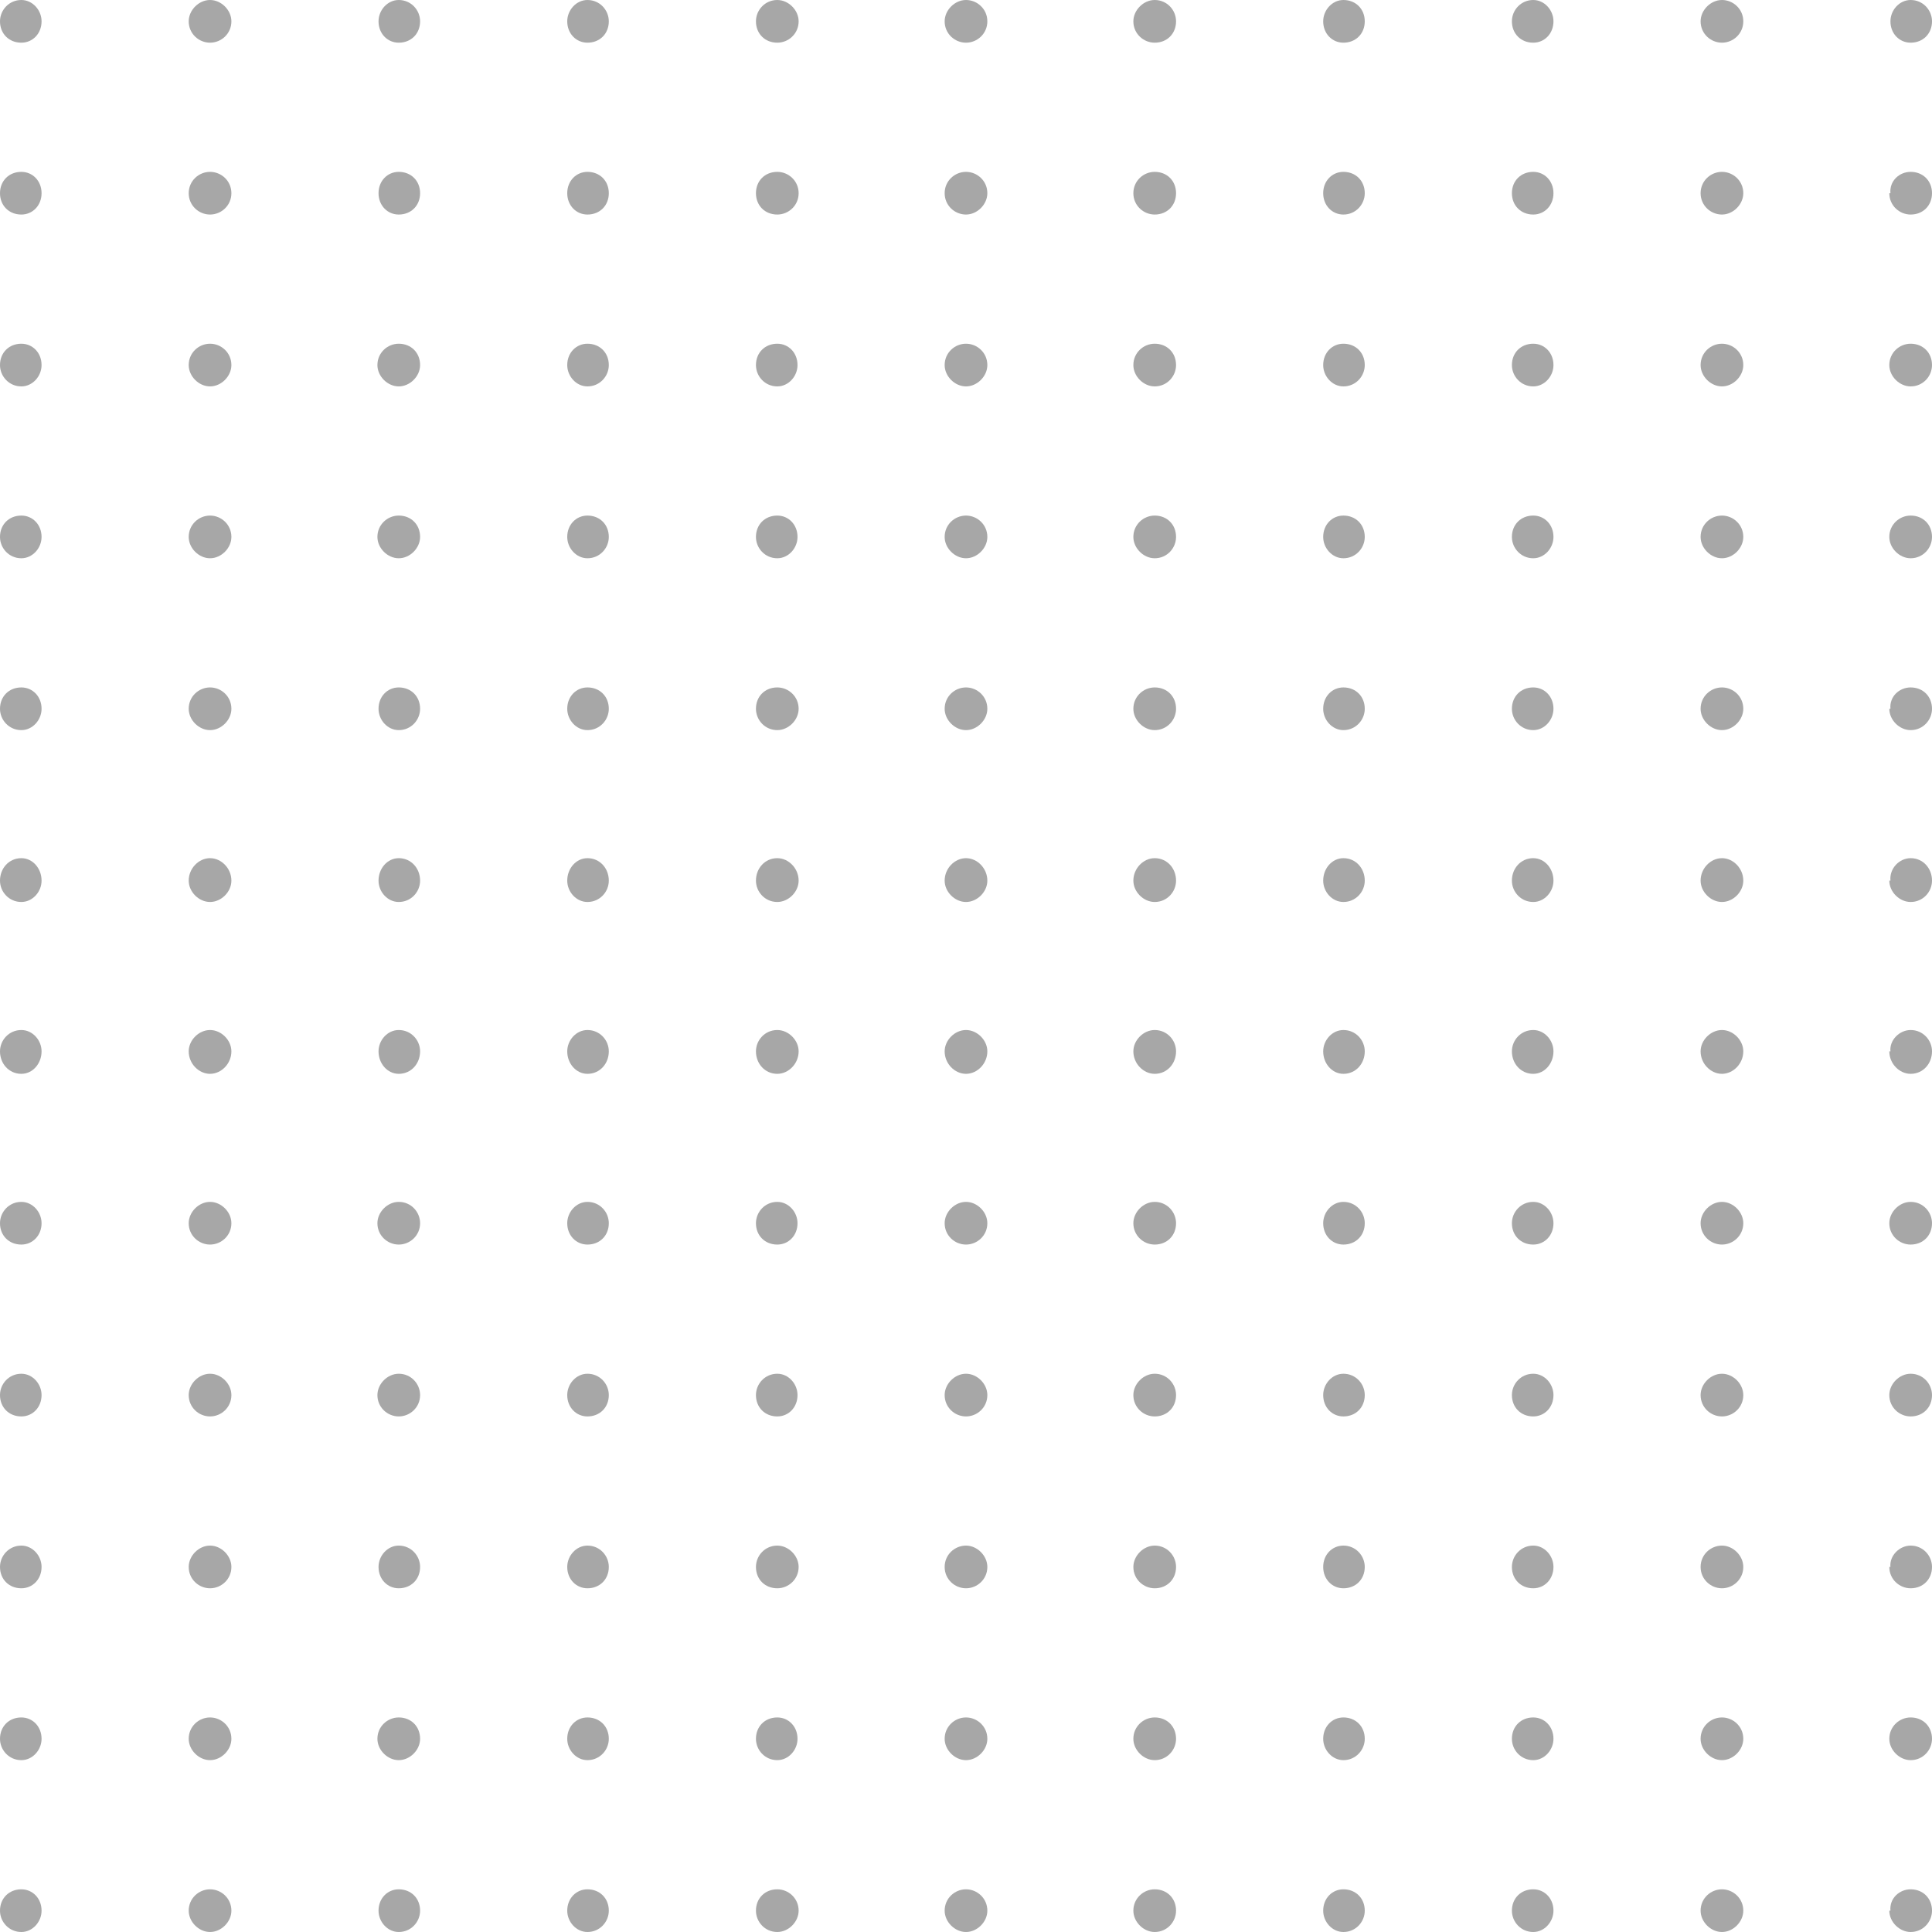 <svg version="1.2" xmlns="http://www.w3.org/2000/svg" viewBox="0 0 172 172" width="172" height="172"><style>.s0{opacity: .7;fill:#000000}</style><g style="opacity: .7"><g style="opacity: .7"><path class="s0" d="m0 1.9c0-1 0.8-1.9 1.9-1.9c1 0 1.8 0.9 1.8 1.9c0 1.1-0.8 1.9-1.8 1.9c-1.1 0-1.9-0.8-1.9-1.9z" /><path class="s0" d="m16.8 1.9c0-1 0.9-1.9 1.9-1.9c1 0 1.9 0.9 1.9 1.9c0 1.1-0.9 1.9-1.9 1.9c-1 0-1.9-0.8-1.9-1.9z" /><path class="s0" d="m33.7 1.9c0-1 0.8-1.9 1.8-1.9c1.1 0 1.9 0.9 1.9 1.9c0 1.1-0.8 1.9-1.9 1.9c-1 0-1.8-0.8-1.8-1.9z" /><path class="s0" d="m50.5 1.9c0-1 0.8-1.9 1.8-1.9c1.1 0 1.9 0.9 1.9 1.9c0 1.1-0.8 1.9-1.9 1.9c-1 0-1.8-0.8-1.8-1.9z" /><path class="s0" d="m67.3 1.9c0-1 0.8-1.9 1.9-1.9c1 0 1.9 0.9 1.9 1.9c0 1.1-0.9 1.9-1.9 1.9c-1.1 0-1.9-0.8-1.9-1.9z" /><path class="s0" d="m87.9 1.9c0 1.1-0.9 1.9-1.9 1.9c-1 0-1.9-0.8-1.9-1.9c0-1 0.9-1.9 1.9-1.9c1 0 1.9 0.8 1.9 1.9z" /><path class="s0" d="m100.9 1.9c0-1 0.9-1.9 1.9-1.9c1.1 0 1.9 0.9 1.9 1.9c0 1.1-0.8 1.9-1.9 1.9c-1 0-1.9-0.8-1.9-1.9z" /><path class="s0" d="m121.5 1.9c0 1.1-0.8 1.9-1.9 1.9c-1 0-1.8-0.8-1.8-1.9c0-1 0.8-1.9 1.8-1.9c1.1 0 1.9 0.8 1.9 1.9z" /><path class="s0" d="m134.6 1.9c0-1 0.8-1.9 1.9-1.9c1 0 1.8 0.9 1.8 1.9c0 1.1-0.8 1.9-1.8 1.9c-1.1 0-1.9-0.8-1.9-1.9z" /><path class="s0" d="m155.2 1.9c0 1.1-0.9 1.9-1.9 1.9c-1 0-1.9-0.8-1.9-1.9c0-1 0.9-1.9 1.9-1.9c1 0 1.9 0.8 1.9 1.9z" /><path class="s0" d="m168.3 1.9c0-1 0.8-1.9 1.8-1.9c1.1 0 1.9 0.9 1.9 1.9c0 1.1-0.8 1.9-1.9 1.9c-1 0-1.8-0.8-1.8-1.9z" /></g><g style="opacity: .7"><path class="s0" d="m0 17.2c0-1.1 0.8-1.9 1.9-1.9c1 0 1.8 0.8 1.8 1.9c0 1.1-0.8 1.9-1.8 1.9c-1.1 0-1.9-0.8-1.9-1.9z" /><path class="s0" d="m16.8 17.2c0-1.1 0.9-1.9 1.9-1.9c1 0 1.9 0.8 1.9 1.9c0 1.1-0.9 1.9-1.9 1.9c-1 0-1.9-0.8-1.9-1.9z" /><path class="s0" d="m33.7 17.2c0-1.1 0.8-1.9 1.8-1.9c1.1 0 1.9 0.8 1.9 1.9c0 1.1-0.8 1.9-1.9 1.9c-1 0-1.8-0.8-1.8-1.9z" /><path class="s0" d="m50.5 17.2c0-1.1 0.8-1.9 1.8-1.9c1.1 0 1.9 0.8 1.9 1.9c0 1.1-0.8 1.9-1.9 1.9c-1 0-1.8-0.8-1.8-1.9z" /><path class="s0" d="m67.3 17.2c0-1.1 0.8-1.9 1.9-1.9c1 0 1.9 0.8 1.9 1.9c0 1.1-0.9 1.9-1.9 1.9c-1.1 0-1.9-0.8-1.9-1.9z" /><path class="s0" d="m87.9 17.2c0 1-0.9 1.9-1.9 1.9c-1 0-1.9-0.8-1.9-1.9c0-1.1 0.9-1.9 1.9-1.9c1 0 1.9 0.8 1.9 1.9z" /><path class="s0" d="m100.9 17.2c0-1.1 0.9-1.9 1.9-1.9c1.1 0 1.9 0.8 1.9 1.9c0 1.1-0.8 1.9-1.9 1.9c-1 0-1.9-0.8-1.9-1.9z" /><path class="s0" d="m121.5 17.2c0 1-0.8 1.9-1.9 1.9c-1 0-1.8-0.8-1.8-1.9c0-1.1 0.8-1.9 1.8-1.9c1.1 0 1.9 0.8 1.9 1.9z" /><path class="s0" d="m134.6 17.2c0-1.1 0.8-1.9 1.9-1.9c1 0 1.8 0.8 1.8 1.9c0 1.1-0.8 1.9-1.8 1.9c-1.1 0-1.9-0.8-1.9-1.9z" /><path class="s0" d="m155.2 17.2c0 1-0.9 1.9-1.9 1.9c-1 0-1.9-0.8-1.9-1.9c0-1.1 0.9-1.9 1.9-1.9c1 0 1.9 0.8 1.9 1.9z" /><path class="s0" d="m168.3 17.2c-0.1-1.1 0.8-1.9 1.8-1.9c1.1 0 1.9 0.8 1.9 1.9c0 1.1-0.8 1.9-1.9 1.9c-1 0-1.9-0.8-1.9-1.9z" /></g><g style="opacity: .7"><path class="s0" d="m3.7 32.5c0 1-0.8 1.9-1.8 1.9c-1.1 0-1.9-0.9-1.9-1.9c0-1.1 0.8-1.9 1.9-1.9c1 0 1.8 0.8 1.8 1.9z" /><path class="s0" d="m20.6 32.5c0 1-0.9 1.9-1.9 1.9c-1 0-1.9-0.9-1.9-1.9c0-1.1 0.9-1.9 1.9-1.9c1 0 1.9 0.8 1.9 1.9z" /><path class="s0" d="m37.4 32.5c0 1-0.9 1.9-1.9 1.9c-1 0-1.9-0.9-1.9-1.9c0-1.1 0.9-1.9 1.9-1.9c1.1 0 1.9 0.8 1.9 1.9z" /><path class="s0" d="m54.2 32.5c0 1-0.8 1.9-1.9 1.9c-1 0-1.8-0.9-1.8-1.9c0-1.1 0.8-1.9 1.8-1.9c1.1 0 1.9 0.8 1.9 1.9z" /><path class="s0" d="m71 32.5c0 1-0.8 1.9-1.8 1.9c-1.1 0-1.9-0.9-1.9-1.9c0-1.1 0.8-1.9 1.9-1.9c1 0 1.8 0.8 1.8 1.9z" /><path class="s0" d="m87.9 32.5c0 1-0.9 1.9-1.9 1.9c-1 0-1.9-0.9-1.9-1.9c0-1.1 0.9-1.9 1.9-1.9c1 0 1.9 0.8 1.9 1.9z" /><path class="s0" d="m104.7 32.5c0 1-0.8 1.9-1.9 1.9c-1 0-1.9-0.9-1.9-1.9c0-1.1 0.9-1.9 1.9-1.9c1.1 0 1.9 0.8 1.9 1.9z" /><path class="s0" d="m121.5 32.5c0 1-0.8 1.9-1.9 1.9c-1 0-1.8-0.9-1.8-1.9c0-1.1 0.8-1.9 1.8-1.9c1.1 0 1.9 0.8 1.9 1.9z" /><path class="s0" d="m138.3 32.5c0 1-0.8 1.9-1.8 1.9c-1.1 0-1.9-0.9-1.9-1.9c0-1.1 0.8-1.9 1.9-1.9c1 0 1.8 0.8 1.8 1.9z" /><path class="s0" d="m155.2 32.5c0 1-0.9 1.9-1.9 1.9c-1 0-1.9-0.9-1.9-1.9c0-1.1 0.9-1.9 1.9-1.9c1 0 1.9 0.8 1.9 1.9z" /><path class="s0" d="m172 32.5c0 1-0.8 1.9-1.9 1.9c-1 0-1.9-0.9-1.9-1.9c0-1.1 0.9-1.9 1.9-1.9c1.1 0 1.9 0.8 1.9 1.9z" /></g><g style="opacity: .7"><path class="s0" d="m3.7 47.8c0 1-0.8 1.9-1.8 1.9c-1.1 0-1.9-0.9-1.9-1.9c0-1.1 0.8-1.9 1.9-1.9c1 0 1.8 0.8 1.8 1.9z" /><path class="s0" d="m20.6 47.8c0 1-0.9 1.9-1.9 1.9c-1 0-1.9-0.9-1.9-1.9c0-1.1 0.9-1.9 1.9-1.9c1 0 1.9 0.8 1.9 1.9z" /><path class="s0" d="m37.4 47.8c0 1-0.9 1.9-1.9 1.9c-1 0-1.9-0.9-1.9-1.9c0-1.1 0.9-1.9 1.9-1.9c1.1 0 1.9 0.8 1.9 1.9z" /><path class="s0" d="m54.2 47.8c0 1-0.8 1.9-1.9 1.9c-1 0-1.8-0.9-1.8-1.9c0-1.1 0.8-1.9 1.8-1.9c1.1 0 1.9 0.8 1.9 1.9z" /><path class="s0" d="m71 47.8c0 1-0.8 1.9-1.8 1.9c-1.1 0-1.9-0.9-1.9-1.9c0-1.1 0.8-1.9 1.9-1.9c1 0 1.8 0.8 1.8 1.9z" /><path class="s0" d="m87.9 47.8c0 1-0.9 1.9-1.9 1.9c-1 0-1.9-0.9-1.9-1.9c0-1.1 0.9-1.9 1.9-1.9c1 0 1.9 0.8 1.9 1.9z" /><path class="s0" d="m104.7 47.8c0 1-0.8 1.9-1.9 1.9c-1 0-1.9-0.9-1.9-1.9c0-1.1 0.9-1.9 1.9-1.9c1.1 0 1.9 0.8 1.9 1.9z" /><path class="s0" d="m121.5 47.8c0 1-0.8 1.9-1.9 1.9c-1 0-1.8-0.9-1.8-1.9c0-1.1 0.8-1.9 1.8-1.9c1.1 0 1.9 0.8 1.9 1.9z" /><path class="s0" d="m138.3 47.8c0 1-0.8 1.9-1.8 1.9c-1.1 0-1.9-0.9-1.9-1.9c0-1.1 0.8-1.9 1.9-1.9c1 0 1.8 0.8 1.8 1.9z" /><path class="s0" d="m155.2 47.8c0 1-0.9 1.9-1.9 1.9c-1 0-1.9-0.9-1.9-1.9c0-1.1 0.9-1.9 1.9-1.9c1 0 1.9 0.8 1.9 1.9z" /><path class="s0" d="m172 47.8c0 1-0.8 1.9-1.9 1.9c-1 0-1.9-0.9-1.9-1.9c0-1.1 0.9-1.9 1.9-1.9c1.1 0 1.9 0.8 1.9 1.9z" /></g><g style="opacity: .7"><path class="s0" d="m0 63.1c0-1.1 0.8-1.9 1.9-1.9c1 0 1.8 0.8 1.8 1.9c0 1-0.8 1.9-1.8 1.9c-1.1 0-1.9-0.9-1.9-1.9z" /><path class="s0" d="m16.8 63.1c0-1.1 0.9-1.9 1.9-1.9c1 0 1.9 0.8 1.9 1.9c0 1-0.9 1.9-1.9 1.9c-1 0-1.9-0.9-1.9-1.9z" /><path class="s0" d="m33.7 63.1c0-1.1 0.8-1.9 1.8-1.9c1.1 0 1.9 0.8 1.9 1.9c0 1-0.8 1.9-1.9 1.9c-1 0-1.8-0.9-1.8-1.9z" /><path class="s0" d="m50.5 63.1c0-1.1 0.8-1.9 1.8-1.9c1.1 0 1.9 0.8 1.9 1.9c0 1-0.8 1.9-1.9 1.9c-1 0-1.8-0.9-1.8-1.9z" /><path class="s0" d="m67.3 63.1c0-1.1 0.8-1.9 1.9-1.9c1 0 1.9 0.8 1.9 1.9c0 1-0.9 1.9-1.9 1.9c-1.1 0-1.9-0.9-1.9-1.9z" /><path class="s0" d="m87.9 63.1c0 1-0.9 1.9-1.9 1.9c-1 0-1.9-0.9-1.9-1.9c0-1.1 0.9-1.9 1.9-1.9c1 0 1.9 0.8 1.9 1.9z" /><path class="s0" d="m100.9 63.1c0-1.1 0.9-1.9 1.9-1.9c1.1 0 1.9 0.8 1.9 1.9c0 1-0.8 1.9-1.9 1.9c-1 0-1.9-0.9-1.9-1.9z" /><path class="s0" d="m121.5 63.1c0 1-0.8 1.9-1.9 1.9c-1 0-1.8-0.9-1.8-1.9c0-1.1 0.8-1.9 1.8-1.9c1.1 0 1.9 0.8 1.9 1.9z" /><path class="s0" d="m134.6 63.1c0-1.1 0.8-1.9 1.9-1.9c1 0 1.8 0.8 1.8 1.9c0 1-0.8 1.9-1.8 1.9c-1.1 0-1.9-0.9-1.9-1.9z" /><path class="s0" d="m155.2 63.1c0 1-0.9 1.9-1.9 1.9c-1 0-1.9-0.9-1.9-1.9c0-1.1 0.9-1.9 1.9-1.9c1 0 1.9 0.8 1.9 1.9z" /><path class="s0" d="m168.3 63.1c-0.1-1.1 0.8-1.9 1.8-1.9c1.1 0 1.9 0.8 1.9 1.9c0 1-0.8 1.9-1.9 1.9c-1 0-1.9-0.9-1.9-1.9z" /></g><g style="opacity: .7"><path class="s0" d="m0 78.4c0-1.1 0.8-2 1.9-2c1 0 1.8 0.9 1.8 2c0 1-0.8 1.9-1.8 1.9c-1.1 0-1.9-0.9-1.9-1.9z" /><path class="s0" d="m16.8 78.4c0-1.1 0.9-2 1.9-2c1 0 1.9 0.9 1.9 2c0 1-0.9 1.9-1.9 1.9c-1 0-1.9-0.9-1.9-1.9z" /><path class="s0" d="m33.7 78.4c0-1.1 0.8-2 1.8-2c1.1 0 1.9 0.9 1.9 2c0 1-0.8 1.9-1.9 1.9c-1 0-1.8-0.9-1.8-1.9z" /><path class="s0" d="m50.5 78.4c0-1.1 0.8-2 1.8-2c1.1 0 1.9 0.9 1.9 2c0 1-0.8 1.9-1.9 1.9c-1 0-1.8-0.9-1.8-1.9z" /><path class="s0" d="m67.3 78.4c0-1.1 0.8-2 1.9-2c1 0 1.9 0.9 1.9 2c0 1-0.9 1.9-1.9 1.9c-1.1 0-1.9-0.9-1.9-1.9z" /><path class="s0" d="m87.9 78.4c0 1-0.9 1.9-1.9 1.9c-1 0-1.9-0.9-1.9-1.9c0-1.1 0.9-2 1.9-2c1 0 1.9 0.9 1.9 2z" /><path class="s0" d="m100.9 78.4c0-1.1 0.9-2 1.9-2c1.1 0 1.9 0.9 1.9 2c0 1-0.8 1.9-1.9 1.9c-1 0-1.9-0.9-1.9-1.9z" /><path class="s0" d="m121.5 78.4c0 1-0.8 1.9-1.9 1.9c-1 0-1.8-0.9-1.8-1.9c0-1.1 0.8-2 1.8-2c1.1 0 1.9 0.9 1.9 2z" /><path class="s0" d="m134.6 78.4c0-1.1 0.8-2 1.9-2c1 0 1.8 0.9 1.8 2c0 1-0.8 1.9-1.8 1.9c-1.1 0-1.9-0.9-1.9-1.9z" /><path class="s0" d="m155.2 78.4c0 1-0.9 1.9-1.9 1.9c-1 0-1.9-0.9-1.9-1.9c0-1.1 0.9-2 1.9-2c1 0 1.9 0.9 1.9 2z" /><path class="s0" d="m168.3 78.4c-0.1-1.1 0.8-2 1.8-2c1.1 0 1.9 0.9 1.9 2c0 1-0.8 1.9-1.9 1.9c-1 0-1.9-0.9-1.9-1.9z" /></g><g style="opacity: .7"><path class="s0" d="m0 93.6c0-1 0.8-1.9 1.9-1.9c1 0 1.8 0.9 1.8 1.9c0 1.1-0.8 2-1.8 2c-1.1 0-1.9-0.9-1.9-2z" /><path class="s0" d="m16.8 93.6c0-1 0.9-1.9 1.9-1.9c1 0 1.9 0.9 1.9 1.9c0 1.1-0.9 2-1.9 2c-1 0-1.9-0.9-1.9-2z" /><path class="s0" d="m33.7 93.6c0-1 0.8-1.9 1.8-1.9c1.1 0 1.9 0.9 1.9 1.9c0 1.1-0.8 2-1.9 2c-1 0-1.8-0.9-1.8-2z" /><path class="s0" d="m50.5 93.6c0-1 0.8-1.9 1.8-1.9c1.1 0 1.9 0.9 1.9 1.9c0 1.1-0.8 2-1.9 2c-1 0-1.8-0.9-1.8-2z" /><path class="s0" d="m67.3 93.6c0-1 0.8-1.9 1.9-1.9c1 0 1.9 0.9 1.9 1.9c0 1.1-0.9 2-1.9 2c-1.1 0-1.9-0.9-1.9-2z" /><path class="s0" d="m87.9 93.6c0 1.1-0.9 2-1.9 2c-1 0-1.9-0.9-1.9-2c0-1 0.9-1.9 1.9-1.9c1 0 1.9 0.9 1.9 1.9z" /><path class="s0" d="m100.9 93.6c0-1 0.9-1.9 1.9-1.9c1.1 0 1.9 0.9 1.9 1.9c0 1.1-0.8 2-1.9 2c-1 0-1.9-0.9-1.9-2z" /><path class="s0" d="m121.5 93.6c0 1.1-0.8 2-1.9 2c-1 0-1.8-0.9-1.8-2c0-1 0.8-1.9 1.8-1.9c1.1 0 1.9 0.9 1.9 1.9z" /><path class="s0" d="m134.6 93.6c0-1 0.8-1.9 1.9-1.9c1 0 1.8 0.9 1.8 1.9c0 1.1-0.8 2-1.8 2c-1.1 0-1.9-0.9-1.9-2z" /><path class="s0" d="m155.2 93.6c0 1.1-0.9 2-1.9 2c-1 0-1.9-0.9-1.9-2c0-1 0.9-1.9 1.9-1.9c1 0 1.9 0.9 1.9 1.9z" /><path class="s0" d="m168.3 93.6c-0.1-1 0.8-1.9 1.8-1.9c1.1 0 1.9 0.9 1.9 1.9c0 1.1-0.8 2-1.9 2c-1 0-1.9-0.9-1.9-2z" /></g><g style="opacity: .7"><path class="s0" d="m3.7 108.9c0 1.1-0.8 1.9-1.8 1.9c-1.1 0-1.9-0.8-1.9-1.9c0-1 0.8-1.9 1.9-1.9c1 0 1.8 0.9 1.8 1.9z" /><path class="s0" d="m20.6 108.9c0 1.1-0.9 1.9-1.9 1.9c-1 0-1.9-0.8-1.9-1.9c0-1 0.9-1.9 1.9-1.9c1 0 1.9 0.9 1.9 1.9z" /><path class="s0" d="m37.4 108.9c0 1.1-0.9 1.9-1.9 1.9c-1 0-1.9-0.8-1.9-1.9c0-1 0.9-1.9 1.9-1.9c1.1 0 1.9 0.9 1.9 1.9z" /><path class="s0" d="m54.2 108.9c0 1.1-0.8 1.9-1.9 1.9c-1 0-1.8-0.8-1.8-1.9c0-1 0.8-1.9 1.8-1.9c1.1 0 1.9 0.9 1.9 1.9z" /><path class="s0" d="m71 108.9c0 1.1-0.8 1.9-1.8 1.9c-1.1 0-1.9-0.8-1.9-1.9c0-1 0.8-1.9 1.9-1.9c1 0 1.8 0.9 1.8 1.9z" /><path class="s0" d="m87.9 108.9c0 1.1-0.9 1.9-1.9 1.9c-1 0-1.9-0.8-1.9-1.9c0-1 0.9-1.9 1.9-1.9c1 0 1.9 0.9 1.9 1.9z" /><path class="s0" d="m104.7 108.9c0 1.1-0.8 1.9-1.9 1.9c-1 0-1.9-0.8-1.9-1.9c0-1 0.9-1.9 1.9-1.9c1.1 0 1.9 0.9 1.9 1.9z" /><path class="s0" d="m121.5 108.9c0 1.1-0.8 1.9-1.9 1.9c-1 0-1.8-0.8-1.8-1.9c0-1 0.8-1.9 1.8-1.9c1.1 0 1.9 0.9 1.9 1.9z" /><path class="s0" d="m138.3 108.9c0 1.1-0.8 1.9-1.8 1.9c-1.1 0-1.9-0.8-1.9-1.9c0-1 0.8-1.9 1.9-1.9c1 0 1.8 0.9 1.8 1.9z" /><path class="s0" d="m155.2 108.9c0 1.1-0.9 1.9-1.9 1.9c-1 0-1.9-0.8-1.9-1.9c0-1 0.9-1.9 1.9-1.9c1 0 1.9 0.9 1.9 1.9z" /><path class="s0" d="m172 108.9c0 1.1-0.8 1.9-1.9 1.9c-1 0-1.9-0.8-1.9-1.9c0-1 0.9-1.9 1.9-1.9c1.1 0 1.9 0.9 1.9 1.9z" /></g><g style="opacity: .7"><path class="s0" d="m3.7 124.2c0 1.1-0.8 1.9-1.8 1.9c-1.1 0-1.9-0.8-1.9-1.9c0-1 0.8-1.9 1.9-1.9c1 0 1.8 0.9 1.8 1.9z" /><path class="s0" d="m20.6 124.2c0 1.1-0.9 1.9-1.9 1.9c-1 0-1.9-0.8-1.9-1.9c0-1 0.9-1.9 1.9-1.9c1 0 1.9 0.9 1.9 1.9z" /><path class="s0" d="m37.4 124.2c0 1.1-0.9 1.9-1.9 1.9c-1 0-1.9-0.8-1.9-1.9c0-1 0.9-1.9 1.9-1.9c1.1 0 1.9 0.9 1.9 1.9z" /><path class="s0" d="m54.2 124.2c0 1.1-0.8 1.9-1.9 1.9c-1 0-1.8-0.8-1.8-1.9c0-1 0.8-1.9 1.8-1.9c1.1 0 1.9 0.9 1.9 1.9z" /><path class="s0" d="m71 124.2c0 1.1-0.8 1.9-1.8 1.9c-1.1 0-1.9-0.8-1.9-1.9c0-1 0.8-1.9 1.9-1.9c1 0 1.8 0.9 1.8 1.9z" /><path class="s0" d="m87.9 124.2c0 1.1-0.9 1.9-1.9 1.9c-1 0-1.9-0.8-1.9-1.9c0-1 0.9-1.9 1.9-1.9c1 0 1.9 0.9 1.9 1.9z" /><path class="s0" d="m104.7 124.2c0 1.1-0.8 1.9-1.9 1.9c-1 0-1.9-0.8-1.9-1.9c0-1 0.9-1.9 1.9-1.9c1.1 0 1.9 0.9 1.9 1.9z" /><path class="s0" d="m121.5 124.2c0 1.1-0.8 1.9-1.9 1.9c-1 0-1.8-0.8-1.8-1.9c0-1 0.8-1.9 1.8-1.9c1.1 0 1.9 0.9 1.9 1.9z" /><path class="s0" d="m138.3 124.2c0 1.1-0.8 1.9-1.8 1.9c-1.1 0-1.9-0.8-1.9-1.9c0-1 0.8-1.9 1.9-1.9c1 0 1.8 0.9 1.8 1.9z" /><path class="s0" d="m155.2 124.2c0 1.1-0.9 1.9-1.9 1.9c-1 0-1.9-0.8-1.9-1.9c0-1 0.9-1.9 1.9-1.9c1 0 1.9 0.9 1.9 1.9z" /><path class="s0" d="m172 124.2c0 1.1-0.8 1.9-1.9 1.9c-1 0-1.9-0.8-1.9-1.9c0-1 0.9-1.9 1.9-1.9c1.1 0 1.9 0.9 1.9 1.9z" /></g><g style="opacity: .7"><path class="s0" d="m0 139.5c0-1 0.8-1.9 1.9-1.9c1 0 1.8 0.9 1.8 1.9c0 1.1-0.8 1.9-1.8 1.9c-1.1 0-1.9-0.8-1.9-1.9z" /><path class="s0" d="m16.8 139.5c0-1 0.9-1.9 1.9-1.9c1 0 1.9 0.9 1.9 1.9c0 1.1-0.9 1.9-1.9 1.9c-1 0-1.9-0.8-1.9-1.9z" /><path class="s0" d="m33.7 139.5c0-1 0.8-1.9 1.8-1.9c1.1 0 1.9 0.9 1.9 1.9c0 1.1-0.8 1.9-1.9 1.9c-1 0-1.8-0.8-1.8-1.9z" /><path class="s0" d="m50.5 139.5c0-1 0.8-1.9 1.8-1.9c1.1 0 1.9 0.9 1.9 1.9c0 1.1-0.8 1.9-1.9 1.9c-1 0-1.8-0.8-1.8-1.9z" /><path class="s0" d="m67.3 139.5c0-1 0.8-1.9 1.9-1.9c1 0 1.9 0.9 1.9 1.9c0 1.1-0.9 1.9-1.9 1.9c-1.1 0-1.9-0.8-1.9-1.9z" /><path class="s0" d="m87.9 139.5c0 1.1-0.9 1.9-1.9 1.9c-1 0-1.9-0.8-1.9-1.9c0-1.1 0.9-1.9 1.9-1.9c1 0 1.9 0.9 1.9 1.9z" /><path class="s0" d="m100.9 139.5c0-1 0.9-1.9 1.9-1.9c1.1 0 1.9 0.9 1.9 1.9c0 1.1-0.8 1.9-1.9 1.9c-1 0-1.9-0.8-1.9-1.9z" /><path class="s0" d="m121.5 139.5c0 1.1-0.8 1.9-1.9 1.9c-1 0-1.8-0.8-1.8-1.9c0-1.1 0.8-1.9 1.8-1.9c1.1 0 1.9 0.9 1.9 1.9z" /><path class="s0" d="m134.6 139.5c0-1 0.8-1.9 1.9-1.9c1 0 1.8 0.9 1.8 1.9c0 1.1-0.8 1.9-1.8 1.9c-1.1 0-1.9-0.8-1.9-1.9z" /><path class="s0" d="m155.2 139.5c0 1.1-0.9 1.9-1.9 1.9c-1 0-1.9-0.8-1.9-1.9c0-1.1 0.9-1.9 1.9-1.9c1 0 1.9 0.9 1.9 1.9z" /><path class="s0" d="m168.3 139.5c-0.1-1 0.8-1.9 1.8-1.9c1.1 0 1.9 0.9 1.9 1.9c0 1.1-0.8 1.9-1.9 1.9c-1 0-1.9-0.8-1.9-1.9z" /></g><g style="opacity: .7"><path class="s0" d="m3.7 154.8c0 1-0.8 1.9-1.8 1.9c-1.1 0-1.9-0.9-1.9-1.9c0-1.1 0.8-1.9 1.9-1.9c1 0 1.8 0.8 1.8 1.9z" /><path class="s0" d="m20.6 154.8c0 1-0.9 1.9-1.9 1.9c-1 0-1.9-0.9-1.9-1.9c0-1.1 0.9-1.9 1.9-1.9c1 0 1.9 0.8 1.9 1.9z" /><path class="s0" d="m37.4 154.8c0 1-0.9 1.9-1.9 1.9c-1 0-1.9-0.9-1.9-1.9c0-1.1 0.9-1.9 1.9-1.9c1.1 0 1.9 0.8 1.9 1.9z" /><path class="s0" d="m54.2 154.8c0 1-0.8 1.9-1.9 1.9c-1 0-1.8-0.9-1.8-1.9c0-1.1 0.8-1.9 1.8-1.9c1.1 0 1.9 0.8 1.9 1.9z" /><path class="s0" d="m71 154.8c0 1-0.8 1.9-1.8 1.9c-1.1 0-1.9-0.9-1.9-1.9c0-1.1 0.8-1.9 1.9-1.9c1 0 1.8 0.8 1.8 1.9z" /><path class="s0" d="m87.9 154.8c0 1-0.9 1.9-1.9 1.9c-1 0-1.9-0.9-1.9-1.9c0-1.1 0.9-1.9 1.9-1.9c1 0 1.9 0.8 1.9 1.9z" /><path class="s0" d="m104.7 154.8c0 1-0.8 1.9-1.9 1.9c-1 0-1.9-0.9-1.9-1.9c0-1.1 0.9-1.9 1.9-1.9c1.1 0 1.9 0.8 1.9 1.9z" /><path class="s0" d="m121.5 154.8c0 1-0.8 1.9-1.9 1.9c-1 0-1.8-0.9-1.8-1.9c0-1.1 0.8-1.9 1.8-1.9c1.1 0 1.9 0.8 1.9 1.9z" /><path class="s0" d="m138.3 154.8c0 1-0.8 1.9-1.8 1.9c-1.1 0-1.9-0.9-1.9-1.9c0-1.1 0.8-1.9 1.9-1.9c1 0 1.8 0.8 1.8 1.9z" /><path class="s0" d="m155.2 154.8c0 1-0.9 1.9-1.9 1.9c-1 0-1.9-0.9-1.9-1.9c0-1.1 0.9-1.9 1.9-1.9c1 0 1.9 0.8 1.9 1.9z" /><path class="s0" d="m172 154.8c0 1-0.8 1.9-1.9 1.9c-1 0-1.9-0.9-1.9-1.9c0-1.1 0.9-1.9 1.9-1.9c1.1 0 1.9 0.8 1.9 1.9z" /></g><g style="opacity: .7"><path class="s0" d="m0 170.1c0-1.1 0.8-1.9 1.9-1.9c1 0 1.8 0.8 1.8 1.9c0 1-0.8 1.9-1.8 1.9c-1.1 0-1.9-0.9-1.9-1.9z" /><path class="s0" d="m16.8 170.1c0-1.1 0.9-1.9 1.9-1.9c1 0 1.9 0.8 1.9 1.9c0 1-0.9 1.9-1.9 1.9c-1 0-1.9-0.9-1.9-1.9z" /><path class="s0" d="m33.7 170.1c0-1.1 0.8-1.9 1.8-1.9c1.1 0 1.9 0.8 1.9 1.9c0 1-0.8 1.9-1.9 1.9c-1 0-1.8-0.9-1.8-1.9z" /><path class="s0" d="m50.5 170.1c0-1.1 0.8-1.9 1.8-1.9c1.1 0 1.9 0.8 1.9 1.9c0 1-0.8 1.9-1.9 1.9c-1 0-1.8-0.9-1.8-1.9z" /><path class="s0" d="m67.3 170.1c0-1.1 0.8-1.9 1.9-1.9c1 0 1.9 0.8 1.9 1.9c0 1-0.9 1.9-1.9 1.9c-1.1 0-1.9-0.9-1.9-1.9z" /><path class="s0" d="m87.9 170.1c0 1-0.9 1.9-1.9 1.9c-1 0-1.9-0.9-1.9-1.9c0-1.1 0.9-1.9 1.9-1.9c1 0 1.9 0.8 1.9 1.9z" /><path class="s0" d="m100.9 170.1c0-1.1 0.9-1.9 1.9-1.9c1.1 0 1.9 0.8 1.9 1.9c0 1-0.8 1.9-1.9 1.9c-1 0-1.9-0.9-1.9-1.9z" /><path class="s0" d="m121.5 170.1c0 1-0.8 1.9-1.9 1.9c-1 0-1.8-0.9-1.8-1.9c0-1.1 0.8-1.9 1.8-1.9c1.1 0 1.9 0.8 1.9 1.9z" /><path class="s0" d="m134.6 170.1c0-1.1 0.8-1.9 1.9-1.9c1 0 1.8 0.8 1.8 1.9c0 1-0.8 1.9-1.8 1.9c-1.1 0-1.9-0.9-1.9-1.9z" /><path class="s0" d="m155.2 170.1c0 1-0.9 1.9-1.9 1.9c-1 0-1.9-0.9-1.9-1.9c0-1.1 0.9-1.9 1.9-1.9c1 0 1.9 0.8 1.9 1.9z" /><path class="s0" d="m168.3 170.1c-0.1-1.1 0.8-1.9 1.8-1.9c1.1 0 1.9 0.8 1.9 1.9c0 1-0.8 1.9-1.9 1.9c-1 0-1.9-0.9-1.9-1.9z" /></g></g></svg>